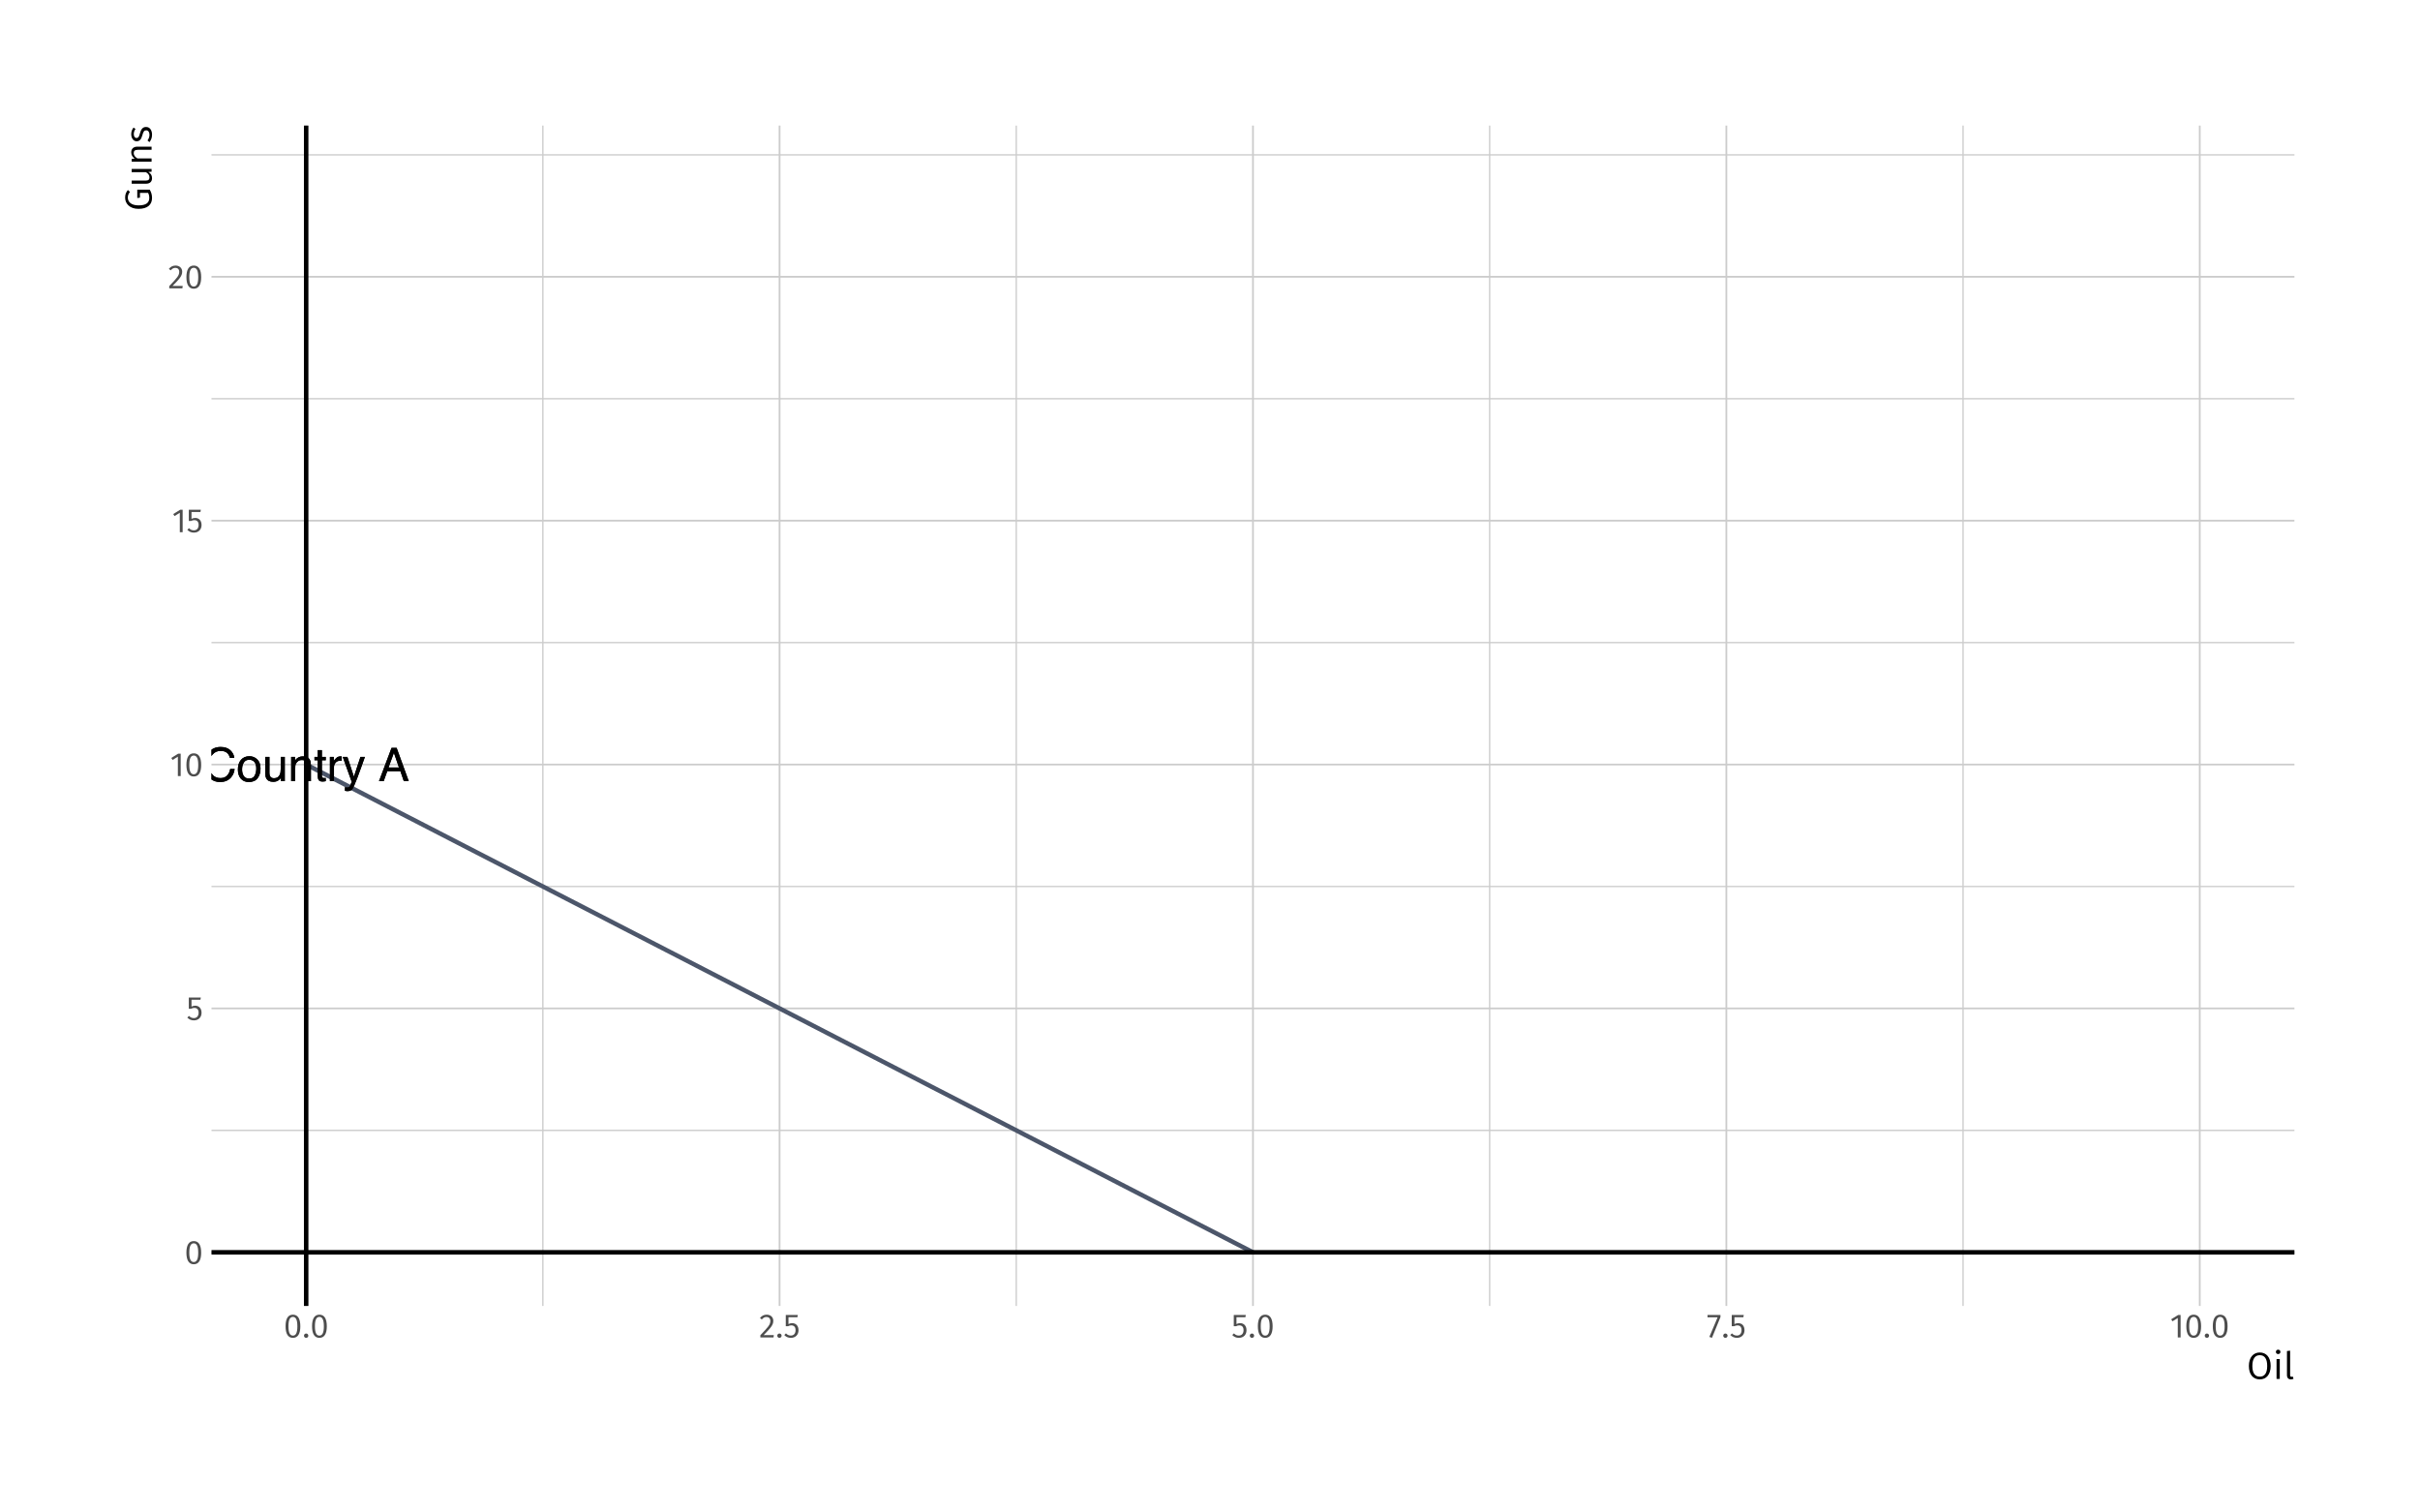 <?xml version="1.0" encoding="UTF-8"?>
<svg xmlns="http://www.w3.org/2000/svg" xmlns:xlink="http://www.w3.org/1999/xlink" width="576pt" height="360pt" viewBox="0 0 576 360" version="1.1">
<defs>
<g>
<symbol overflow="visible" id="glyph0-0">
<path style="stroke:none;" d="M 0.359 0 L 0.359 -7.922 L 6.641 -7.922 L 6.641 0 Z M 5.656 -1 L 5.656 -6.938 L 1.344 -6.938 L 1.344 -1 Z M 5.656 -1 "/>
</symbol>
<symbol overflow="visible" id="glyph0-1">
<path style="stroke:none;" d="M 4.188 -8.141 C 5.188 -8.141 5.961 -7.875 6.516 -7.344 C 7.066 -6.812 7.375 -6.211 7.438 -5.547 L 6.391 -5.547 C 6.273 -6.055 6.039 -6.457 5.688 -6.75 C 5.332 -7.051 4.832 -7.203 4.188 -7.203 C 3.406 -7.203 2.773 -6.926 2.297 -6.375 C 1.816 -5.832 1.578 -4.992 1.578 -3.859 C 1.578 -2.93 1.789 -2.176 2.219 -1.594 C 2.656 -1.02 3.305 -0.734 4.172 -0.734 C 4.961 -0.734 5.562 -1.039 5.969 -1.656 C 6.195 -1.969 6.363 -2.383 6.469 -2.906 L 7.516 -2.906 C 7.422 -2.07 7.113 -1.375 6.594 -0.812 C 5.957 -0.133 5.109 0.203 4.047 0.203 C 3.117 0.203 2.344 -0.07 1.719 -0.625 C 0.895 -1.363 0.484 -2.504 0.484 -4.047 C 0.484 -5.211 0.789 -6.172 1.406 -6.922 C 2.082 -7.734 3.008 -8.141 4.188 -8.141 Z M 3.969 -8.141 Z M 3.969 -8.141 "/>
</symbol>
<symbol overflow="visible" id="glyph0-2">
<path style="stroke:none;" d="M 3 -0.625 C 3.645 -0.625 4.086 -0.867 4.328 -1.359 C 4.566 -1.848 4.688 -2.391 4.688 -2.984 C 4.688 -3.523 4.598 -3.961 4.422 -4.297 C 4.148 -4.828 3.68 -5.094 3.016 -5.094 C 2.422 -5.094 1.988 -4.863 1.719 -4.406 C 1.445 -3.957 1.312 -3.414 1.312 -2.781 C 1.312 -2.164 1.445 -1.648 1.719 -1.234 C 1.988 -0.828 2.414 -0.625 3 -0.625 Z M 3.047 -5.938 C 3.785 -5.938 4.41 -5.688 4.922 -5.188 C 5.441 -4.695 5.703 -3.973 5.703 -3.016 C 5.703 -2.078 5.473 -1.305 5.016 -0.703 C 4.566 -0.098 3.863 0.203 2.906 0.203 C 2.113 0.203 1.484 -0.062 1.016 -0.594 C 0.547 -1.133 0.312 -1.859 0.312 -2.766 C 0.312 -3.734 0.555 -4.504 1.047 -5.078 C 1.547 -5.648 2.211 -5.938 3.047 -5.938 Z M 3.016 -5.922 Z M 3.016 -5.922 "/>
</symbol>
<symbol overflow="visible" id="glyph0-3">
<path style="stroke:none;" d="M 1.688 -5.781 L 1.688 -1.938 C 1.688 -1.645 1.734 -1.406 1.828 -1.219 C 1.992 -0.875 2.312 -0.703 2.781 -0.703 C 3.457 -0.703 3.922 -1.004 4.172 -1.609 C 4.305 -1.93 4.375 -2.375 4.375 -2.938 L 4.375 -5.781 L 5.344 -5.781 L 5.344 0 L 4.422 0 L 4.438 -0.859 C 4.312 -0.629 4.156 -0.441 3.969 -0.297 C 3.594 0.004 3.141 0.156 2.609 0.156 C 1.785 0.156 1.227 -0.117 0.938 -0.672 C 0.77 -0.961 0.688 -1.352 0.688 -1.844 L 0.688 -5.781 Z M 3.016 -5.922 Z M 3.016 -5.922 "/>
</symbol>
<symbol overflow="visible" id="glyph0-4">
<path style="stroke:none;" d="M 0.719 -5.781 L 1.641 -5.781 L 1.641 -4.953 C 1.91 -5.297 2.195 -5.539 2.5 -5.688 C 2.812 -5.832 3.148 -5.906 3.516 -5.906 C 4.336 -5.906 4.895 -5.617 5.188 -5.047 C 5.344 -4.734 5.422 -4.285 5.422 -3.703 L 5.422 0 L 4.438 0 L 4.438 -3.641 C 4.438 -3.992 4.383 -4.281 4.281 -4.5 C 4.102 -4.852 3.789 -5.031 3.344 -5.031 C 3.113 -5.031 2.922 -5.008 2.766 -4.969 C 2.504 -4.883 2.273 -4.723 2.078 -4.484 C 1.91 -4.297 1.801 -4.098 1.75 -3.891 C 1.707 -3.691 1.688 -3.406 1.688 -3.031 L 1.688 0 L 0.719 0 Z M 3 -5.922 Z M 3 -5.922 "/>
</symbol>
<symbol overflow="visible" id="glyph0-5">
<path style="stroke:none;" d="M 0.906 -7.391 L 1.891 -7.391 L 1.891 -5.781 L 2.812 -5.781 L 2.812 -4.984 L 1.891 -4.984 L 1.891 -1.219 C 1.891 -1.008 1.957 -0.875 2.094 -0.812 C 2.164 -0.77 2.289 -0.75 2.469 -0.75 C 2.52 -0.75 2.57 -0.75 2.625 -0.75 C 2.676 -0.75 2.738 -0.754 2.812 -0.766 L 2.812 0 C 2.695 0.031 2.578 0.051 2.453 0.062 C 2.336 0.082 2.211 0.094 2.078 0.094 C 1.617 0.094 1.305 -0.02 1.141 -0.25 C 0.984 -0.488 0.906 -0.789 0.906 -1.156 L 0.906 -4.984 L 0.125 -4.984 L 0.125 -5.781 L 0.906 -5.781 Z M 0.906 -7.391 "/>
</symbol>
<symbol overflow="visible" id="glyph0-6">
<path style="stroke:none;" d="M 0.734 -5.781 L 1.656 -5.781 L 1.656 -4.781 C 1.738 -4.977 1.926 -5.211 2.219 -5.484 C 2.508 -5.766 2.848 -5.906 3.234 -5.906 C 3.254 -5.906 3.285 -5.898 3.328 -5.891 C 3.367 -5.891 3.441 -5.883 3.547 -5.875 L 3.547 -4.859 C 3.492 -4.867 3.441 -4.875 3.391 -4.875 C 3.336 -4.875 3.285 -4.875 3.234 -4.875 C 2.742 -4.875 2.363 -4.719 2.094 -4.406 C 1.832 -4.094 1.703 -3.734 1.703 -3.328 L 1.703 0 L 0.734 0 Z M 0.734 -5.781 "/>
</symbol>
<symbol overflow="visible" id="glyph0-7">
<path style="stroke:none;" d="M 4.328 -5.781 L 5.391 -5.781 C 5.254 -5.406 4.953 -4.555 4.484 -3.234 C 4.129 -2.242 3.832 -1.438 3.594 -0.812 C 3.031 0.656 2.633 1.551 2.406 1.875 C 2.176 2.207 1.781 2.375 1.219 2.375 C 1.082 2.375 0.977 2.363 0.906 2.344 C 0.832 2.332 0.742 2.316 0.641 2.297 L 0.641 1.406 C 0.805 1.457 0.926 1.488 1 1.5 C 1.07 1.508 1.141 1.516 1.203 1.516 C 1.379 1.516 1.508 1.484 1.594 1.422 C 1.676 1.359 1.75 1.285 1.812 1.203 C 1.832 1.172 1.895 1.02 2 0.75 C 2.113 0.488 2.195 0.297 2.25 0.172 L 0.109 -5.781 L 1.219 -5.781 L 2.766 -1.078 Z M 2.75 -5.922 Z M 2.75 -5.922 "/>
</symbol>
<symbol overflow="visible" id="glyph0-8">
<path style="stroke:none;" d=""/>
</symbol>
<symbol overflow="visible" id="glyph0-9">
<path style="stroke:none;" d="M 4.906 -3.25 L 3.703 -6.75 L 2.422 -3.25 Z M 3.141 -7.922 L 4.359 -7.922 L 7.234 0 L 6.062 0 L 5.25 -2.375 L 2.125 -2.375 L 1.266 0 L 0.156 0 Z M 3.141 -7.922 "/>
</symbol>
<symbol overflow="visible" id="glyph1-0">
<path style="stroke:none;" d="M 4.344 -8.406 L 0.984 -8.406 L 0.984 2.797 L 4.344 2.797 Z M 3.906 -7.984 L 3.906 2.391 L 1.422 2.391 L 1.422 -7.984 Z M 2.594 -3.609 C 2.281 -3.609 1.844 -3.516 1.844 -3.297 C 1.844 -3.188 1.922 -3.109 2.047 -3.109 C 2.078 -3.109 2.109 -3.125 2.141 -3.141 C 2.281 -3.203 2.391 -3.219 2.562 -3.219 C 2.953 -3.219 3.047 -2.984 3.047 -2.672 C 3.047 -2.25 2.891 -2.094 2.312 -2.062 L 2.312 -1.391 C 2.312 -1.266 2.422 -1.188 2.516 -1.188 C 2.609 -1.188 2.719 -1.266 2.719 -1.391 L 2.719 -1.75 C 3.25 -1.828 3.484 -2.125 3.484 -2.688 C 3.484 -3.172 3.281 -3.609 2.594 -3.609 Z M 2.516 -0.953 C 2.359 -0.953 2.234 -0.844 2.234 -0.688 C 2.234 -0.516 2.359 -0.391 2.516 -0.391 C 2.688 -0.391 2.797 -0.516 2.797 -0.688 C 2.797 -0.844 2.688 -0.953 2.516 -0.953 Z M 2.516 -0.953 "/>
</symbol>
<symbol overflow="visible" id="glyph1-1">
<path style="stroke:none;" d="M 2.219 -5.422 C 1.047 -5.422 0.469 -4.453 0.469 -2.672 C 0.469 -0.891 1.047 0.094 2.219 0.094 C 3.406 0.094 3.984 -0.891 3.984 -2.656 C 3.984 -4.453 3.406 -5.422 2.219 -5.422 Z M 2.219 -4.891 C 2.906 -4.891 3.281 -4.25 3.281 -2.656 C 3.281 -1.078 2.906 -0.438 2.219 -0.438 C 1.531 -0.438 1.156 -1.078 1.156 -2.672 C 1.156 -4.25 1.531 -4.891 2.219 -4.891 Z M 2.219 -4.891 "/>
</symbol>
<symbol overflow="visible" id="glyph1-2">
<path style="stroke:none;" d="M 3.438 -5.344 L 0.578 -5.344 L 0.578 -2.672 L 1.109 -2.672 C 1.375 -2.812 1.594 -2.875 1.891 -2.875 C 2.469 -2.875 2.906 -2.562 2.906 -1.734 C 2.906 -0.922 2.469 -0.453 1.781 -0.453 C 1.297 -0.453 0.953 -0.625 0.625 -0.969 L 0.219 -0.578 C 0.625 -0.156 1.109 0.094 1.781 0.094 C 2.891 0.094 3.609 -0.641 3.609 -1.719 C 3.609 -2.766 3 -3.406 2.094 -3.406 C 1.797 -3.406 1.5 -3.328 1.219 -3.188 L 1.219 -4.812 L 3.344 -4.812 Z M 3.438 -5.344 "/>
</symbol>
<symbol overflow="visible" id="glyph1-3">
<path style="stroke:none;" d="M 2.531 -5.344 L 1.938 -5.344 L 0.297 -4.328 L 0.594 -3.844 L 1.859 -4.625 L 1.859 0 L 2.531 0 Z M 2.531 -5.344 "/>
</symbol>
<symbol overflow="visible" id="glyph1-4">
<path style="stroke:none;" d="M 1.812 -5.422 C 1.156 -5.422 0.641 -5.156 0.219 -4.625 L 0.656 -4.281 C 1.016 -4.688 1.312 -4.875 1.781 -4.875 C 2.312 -4.875 2.688 -4.531 2.688 -3.938 C 2.688 -3.062 2.219 -2.531 0.312 -0.531 L 0.312 0 L 3.438 0 L 3.516 -0.562 L 1.094 -0.562 C 2.766 -2.266 3.391 -2.953 3.391 -3.969 C 3.391 -4.797 2.781 -5.422 1.812 -5.422 Z M 1.812 -5.422 "/>
</symbol>
<symbol overflow="visible" id="glyph1-5">
<path style="stroke:none;" d="M 0.922 -0.938 C 0.625 -0.938 0.406 -0.703 0.406 -0.422 C 0.406 -0.141 0.625 0.094 0.922 0.094 C 1.219 0.094 1.438 -0.141 1.438 -0.422 C 1.438 -0.703 1.219 -0.938 0.922 -0.938 Z M 0.922 -0.938 "/>
</symbol>
<symbol overflow="visible" id="glyph1-6">
<path style="stroke:none;" d="M 3.281 -5.344 L 0.203 -5.344 L 0.203 -4.797 L 2.609 -4.797 L 0.641 -0.125 L 1.266 0.078 L 3.281 -4.844 Z M 3.281 -5.344 "/>
</symbol>
<symbol overflow="visible" id="glyph2-0">
<path style="stroke:none;" d="M 4.891 -9.453 L 1.109 -9.453 L 1.109 3.156 L 4.891 3.156 Z M 4.406 -8.984 L 4.406 2.688 L 1.609 2.688 L 1.609 -8.984 Z M 2.922 -4.062 C 2.562 -4.062 2.078 -3.953 2.078 -3.703 C 2.078 -3.594 2.156 -3.5 2.297 -3.5 C 2.328 -3.5 2.359 -3.516 2.406 -3.531 C 2.562 -3.594 2.688 -3.625 2.875 -3.625 C 3.328 -3.625 3.422 -3.359 3.422 -3 C 3.422 -2.531 3.266 -2.344 2.609 -2.312 L 2.609 -1.562 C 2.609 -1.422 2.719 -1.344 2.828 -1.344 C 2.938 -1.344 3.062 -1.422 3.062 -1.562 L 3.062 -1.969 C 3.656 -2.047 3.922 -2.391 3.922 -3.031 C 3.922 -3.562 3.688 -4.062 2.922 -4.062 Z M 2.828 -1.078 C 2.656 -1.078 2.516 -0.938 2.516 -0.766 C 2.516 -0.578 2.656 -0.438 2.828 -0.438 C 3.016 -0.438 3.156 -0.578 3.156 -0.766 C 3.156 -0.938 3.016 -1.078 2.828 -1.078 Z M 2.828 -1.078 "/>
</symbol>
<symbol overflow="visible" id="glyph2-1">
<path style="stroke:none;" d="M 3.109 -6.297 C 1.578 -6.297 0.516 -5.125 0.516 -3.078 C 0.516 -1.016 1.578 0.109 3.109 0.109 C 4.656 0.109 5.703 -1.047 5.703 -3.094 C 5.703 -5.172 4.656 -6.297 3.109 -6.297 Z M 3.109 -5.656 C 4.203 -5.656 4.875 -4.891 4.875 -3.094 C 4.875 -1.281 4.188 -0.547 3.109 -0.547 C 2.062 -0.547 1.344 -1.281 1.344 -3.078 C 1.344 -4.891 2.047 -5.656 3.109 -5.656 Z M 3.109 -5.656 "/>
</symbol>
<symbol overflow="visible" id="glyph2-2">
<path style="stroke:none;" d="M 1.25 -6.969 C 0.938 -6.969 0.719 -6.734 0.719 -6.438 C 0.719 -6.141 0.938 -5.922 1.25 -5.922 C 1.578 -5.922 1.797 -6.141 1.797 -6.438 C 1.797 -6.734 1.578 -6.969 1.25 -6.969 Z M 1.641 -4.734 L 0.875 -4.734 L 0.875 0 L 1.641 0 Z M 1.641 -4.734 "/>
</symbol>
<symbol overflow="visible" id="glyph2-3">
<path style="stroke:none;" d="M 1.781 0.109 C 2.016 0.109 2.234 0.047 2.406 -0.047 L 2.219 -0.578 C 2.125 -0.547 2.031 -0.516 1.906 -0.516 C 1.688 -0.516 1.594 -0.656 1.594 -0.922 L 1.594 -6.734 L 0.844 -6.641 L 0.844 -0.906 C 0.844 -0.25 1.203 0.109 1.781 0.109 Z M 1.781 0.109 "/>
</symbol>
<symbol overflow="visible" id="glyph3-0">
<path style="stroke:none;" d="M -9.453 -4.891 L -9.453 -1.109 L 3.156 -1.109 L 3.156 -4.891 Z M -8.984 -4.406 L 2.688 -4.406 L 2.688 -1.609 L -8.984 -1.609 Z M -4.062 -2.922 C -4.062 -2.562 -3.953 -2.078 -3.703 -2.078 C -3.594 -2.078 -3.5 -2.156 -3.5 -2.297 C -3.5 -2.328 -3.516 -2.359 -3.531 -2.406 C -3.594 -2.562 -3.625 -2.688 -3.625 -2.875 C -3.625 -3.328 -3.359 -3.422 -3 -3.422 C -2.531 -3.422 -2.344 -3.266 -2.312 -2.609 L -1.562 -2.609 C -1.422 -2.609 -1.344 -2.719 -1.344 -2.828 C -1.344 -2.938 -1.422 -3.062 -1.562 -3.062 L -1.969 -3.062 C -2.047 -3.656 -2.391 -3.922 -3.031 -3.922 C -3.562 -3.922 -4.062 -3.688 -4.062 -2.922 Z M -1.078 -2.828 C -1.078 -2.656 -0.938 -2.516 -0.766 -2.516 C -0.578 -2.516 -0.438 -2.656 -0.438 -2.828 C -0.438 -3.016 -0.578 -3.156 -0.766 -3.156 C -0.938 -3.156 -1.078 -3.016 -1.078 -2.828 Z M -1.078 -2.828 "/>
</symbol>
<symbol overflow="visible" id="glyph3-1">
<path style="stroke:none;" d="M -6.297 -3.172 C -6.297 -1.766 -5.203 -0.516 -3.109 -0.516 C -0.969 -0.516 0.109 -1.516 0.109 -3.109 C 0.109 -3.875 -0.094 -4.516 -0.438 -5.078 L -3.406 -5.078 L -3.406 -3.094 L -2.766 -3.188 L -2.766 -4.312 L -0.828 -4.312 C -0.625 -3.953 -0.547 -3.531 -0.547 -3.109 C -0.547 -1.984 -1.297 -1.344 -3.109 -1.344 C -4.953 -1.344 -5.656 -2.266 -5.656 -3.172 C -5.656 -3.734 -5.5 -4.109 -5.141 -4.547 L -5.641 -5 C -6.062 -4.484 -6.297 -3.984 -6.297 -3.172 Z M -6.297 -3.172 "/>
</symbol>
<symbol overflow="visible" id="glyph3-2">
<path style="stroke:none;" d="M -4.734 -4.359 L -4.734 -3.594 L -1.344 -3.594 C -0.844 -3.297 -0.5 -2.906 -0.5 -2.359 C -0.5 -1.828 -0.75 -1.594 -1.422 -1.594 L -4.734 -1.594 L -4.734 -0.844 L -1.344 -0.844 C -0.406 -0.844 0.109 -1.328 0.109 -2.156 C 0.109 -2.844 -0.188 -3.297 -0.766 -3.641 L 0 -3.703 L 0 -4.359 Z M -4.734 -4.359 "/>
</symbol>
<symbol overflow="visible" id="glyph3-3">
<path style="stroke:none;" d="M -4.844 -3.078 C -4.844 -2.438 -4.516 -1.938 -4.016 -1.594 L -4.734 -1.531 L -4.734 -0.875 L 0 -0.875 L 0 -1.641 L -3.375 -1.641 C -3.891 -1.969 -4.25 -2.344 -4.25 -2.891 C -4.25 -3.391 -4.016 -3.688 -3.281 -3.688 L 0 -3.688 L 0 -4.438 L -3.391 -4.438 C -4.297 -4.438 -4.844 -3.938 -4.844 -3.078 Z M -4.844 -3.078 "/>
</symbol>
<symbol overflow="visible" id="glyph3-4">
<path style="stroke:none;" d="M -4.844 -2.141 C -4.844 -1.172 -4.297 -0.453 -3.562 -0.453 C -2.891 -0.453 -2.469 -0.859 -2.203 -1.875 C -1.938 -2.812 -1.766 -3.062 -1.266 -3.062 C -0.797 -3.062 -0.5 -2.641 -0.5 -2 C -0.5 -1.469 -0.688 -1.047 -0.969 -0.656 L -0.516 -0.25 C -0.156 -0.672 0.109 -1.219 0.109 -2.031 C 0.109 -2.984 -0.344 -3.859 -1.312 -3.859 C -2.141 -3.859 -2.516 -3.297 -2.781 -2.297 C -2.984 -1.516 -3.172 -1.234 -3.578 -1.234 C -3.984 -1.234 -4.234 -1.609 -4.234 -2.156 C -4.234 -2.609 -4.109 -2.969 -3.828 -3.391 L -4.297 -3.719 C -4.641 -3.266 -4.844 -2.781 -4.844 -2.141 Z M -4.844 -2.141 "/>
</symbol>
</g>
<clipPath id="clip1">
  <path d="M 50.34 268 L 546.113 268 L 546.113 270 L 50.34 270 Z M 50.34 268 "/>
</clipPath>
<clipPath id="clip2">
  <path d="M 50.34 210 L 546.113 210 L 546.113 212 L 50.34 212 Z M 50.34 210 "/>
</clipPath>
<clipPath id="clip3">
  <path d="M 50.34 152 L 546.113 152 L 546.113 154 L 50.34 154 Z M 50.34 152 "/>
</clipPath>
<clipPath id="clip4">
  <path d="M 50.34 94 L 546.113 94 L 546.113 96 L 50.34 96 Z M 50.34 94 "/>
</clipPath>
<clipPath id="clip5">
  <path d="M 50.34 36 L 546.113 36 L 546.113 38 L 50.34 38 Z M 50.34 36 "/>
</clipPath>
<clipPath id="clip6">
  <path d="M 129 29.887 L 130 29.887 L 130 310.844 L 129 310.844 Z M 129 29.887 "/>
</clipPath>
<clipPath id="clip7">
  <path d="M 241 29.887 L 243 29.887 L 243 310.844 L 241 310.844 Z M 241 29.887 "/>
</clipPath>
<clipPath id="clip8">
  <path d="M 354 29.887 L 355 29.887 L 355 310.844 L 354 310.844 Z M 354 29.887 "/>
</clipPath>
<clipPath id="clip9">
  <path d="M 467 29.887 L 468 29.887 L 468 310.844 L 467 310.844 Z M 467 29.887 "/>
</clipPath>
<clipPath id="clip10">
  <path d="M 50.34 297 L 546.113 297 L 546.113 299 L 50.34 299 Z M 50.34 297 "/>
</clipPath>
<clipPath id="clip11">
  <path d="M 50.34 239 L 546.113 239 L 546.113 241 L 50.34 241 Z M 50.34 239 "/>
</clipPath>
<clipPath id="clip12">
  <path d="M 50.34 181 L 546.113 181 L 546.113 183 L 50.34 183 Z M 50.34 181 "/>
</clipPath>
<clipPath id="clip13">
  <path d="M 50.34 123 L 546.113 123 L 546.113 125 L 50.34 125 Z M 50.34 123 "/>
</clipPath>
<clipPath id="clip14">
  <path d="M 50.34 65 L 546.113 65 L 546.113 67 L 50.34 67 Z M 50.34 65 "/>
</clipPath>
<clipPath id="clip15">
  <path d="M 72 29.887 L 74 29.887 L 74 310.844 L 72 310.844 Z M 72 29.887 "/>
</clipPath>
<clipPath id="clip16">
  <path d="M 185 29.887 L 186 29.887 L 186 310.844 L 185 310.844 Z M 185 29.887 "/>
</clipPath>
<clipPath id="clip17">
  <path d="M 298 29.887 L 299 29.887 L 299 310.844 L 298 310.844 Z M 298 29.887 "/>
</clipPath>
<clipPath id="clip18">
  <path d="M 410 29.887 L 412 29.887 L 412 310.844 L 410 310.844 Z M 410 29.887 "/>
</clipPath>
<clipPath id="clip19">
  <path d="M 523 29.887 L 524 29.887 L 524 310.844 L 523 310.844 Z M 523 29.887 "/>
</clipPath>
<clipPath id="clip20">
  <path d="M 72 29.887 L 74 29.887 L 74 310.844 L 72 310.844 Z M 72 29.887 "/>
</clipPath>
<clipPath id="clip21">
  <path d="M 50.34 297 L 546.113 297 L 546.113 299 L 50.34 299 Z M 50.34 297 "/>
</clipPath>
<clipPath id="clip22">
  <path d="M 50.34 177 L 98 177 L 98 189 L 50.34 189 Z M 50.34 177 "/>
</clipPath>
</defs>
<g id="surface4">
<rect x="0" y="0" width="576" height="360" style="fill:rgb(100%,100%,100%);fill-opacity:1;stroke:none;"/>
<g clip-path="url(#clip1)" clip-rule="nonzero">
<path style="fill:none;stroke-width:0.32;stroke-linecap:butt;stroke-linejoin:round;stroke:rgb(80%,80%,80%);stroke-opacity:1;stroke-miterlimit:10;" d="M 50.34 269.051 L 546.113 269.051 "/>
</g>
<g clip-path="url(#clip2)" clip-rule="nonzero">
<path style="fill:none;stroke-width:0.32;stroke-linecap:butt;stroke-linejoin:round;stroke:rgb(80%,80%,80%);stroke-opacity:1;stroke-miterlimit:10;" d="M 50.34 211 L 546.113 211 "/>
</g>
<g clip-path="url(#clip3)" clip-rule="nonzero">
<path style="fill:none;stroke-width:0.32;stroke-linecap:butt;stroke-linejoin:round;stroke:rgb(80%,80%,80%);stroke-opacity:1;stroke-miterlimit:10;" d="M 50.34 152.953 L 546.113 152.953 "/>
</g>
<g clip-path="url(#clip4)" clip-rule="nonzero">
<path style="fill:none;stroke-width:0.32;stroke-linecap:butt;stroke-linejoin:round;stroke:rgb(80%,80%,80%);stroke-opacity:1;stroke-miterlimit:10;" d="M 50.34 94.902 L 546.113 94.902 "/>
</g>
<g clip-path="url(#clip5)" clip-rule="nonzero">
<path style="fill:none;stroke-width:0.32;stroke-linecap:butt;stroke-linejoin:round;stroke:rgb(80%,80%,80%);stroke-opacity:1;stroke-miterlimit:10;" d="M 50.34 36.855 L 546.113 36.855 "/>
</g>
<g clip-path="url(#clip6)" clip-rule="nonzero">
<path style="fill:none;stroke-width:0.32;stroke-linecap:butt;stroke-linejoin:round;stroke:rgb(80%,80%,80%);stroke-opacity:1;stroke-miterlimit:10;" d="M 129.211 310.844 L 129.211 29.887 "/>
</g>
<g clip-path="url(#clip7)" clip-rule="nonzero">
<path style="fill:none;stroke-width:0.32;stroke-linecap:butt;stroke-linejoin:round;stroke:rgb(80%,80%,80%);stroke-opacity:1;stroke-miterlimit:10;" d="M 241.887 310.844 L 241.887 29.887 "/>
</g>
<g clip-path="url(#clip8)" clip-rule="nonzero">
<path style="fill:none;stroke-width:0.32;stroke-linecap:butt;stroke-linejoin:round;stroke:rgb(80%,80%,80%);stroke-opacity:1;stroke-miterlimit:10;" d="M 354.562 310.844 L 354.562 29.887 "/>
</g>
<g clip-path="url(#clip9)" clip-rule="nonzero">
<path style="fill:none;stroke-width:0.32;stroke-linecap:butt;stroke-linejoin:round;stroke:rgb(80%,80%,80%);stroke-opacity:1;stroke-miterlimit:10;" d="M 467.238 310.844 L 467.238 29.887 "/>
</g>
<g clip-path="url(#clip10)" clip-rule="nonzero">
<path style="fill:none;stroke-width:0.427;stroke-linecap:butt;stroke-linejoin:round;stroke:rgb(80%,80%,80%);stroke-opacity:1;stroke-miterlimit:10;" d="M 50.34 298.074 L 546.113 298.074 "/>
</g>
<g clip-path="url(#clip11)" clip-rule="nonzero">
<path style="fill:none;stroke-width:0.427;stroke-linecap:butt;stroke-linejoin:round;stroke:rgb(80%,80%,80%);stroke-opacity:1;stroke-miterlimit:10;" d="M 50.34 240.023 L 546.113 240.023 "/>
</g>
<g clip-path="url(#clip12)" clip-rule="nonzero">
<path style="fill:none;stroke-width:0.427;stroke-linecap:butt;stroke-linejoin:round;stroke:rgb(80%,80%,80%);stroke-opacity:1;stroke-miterlimit:10;" d="M 50.34 181.977 L 546.113 181.977 "/>
</g>
<g clip-path="url(#clip13)" clip-rule="nonzero">
<path style="fill:none;stroke-width:0.427;stroke-linecap:butt;stroke-linejoin:round;stroke:rgb(80%,80%,80%);stroke-opacity:1;stroke-miterlimit:10;" d="M 50.34 123.926 L 546.113 123.926 "/>
</g>
<g clip-path="url(#clip14)" clip-rule="nonzero">
<path style="fill:none;stroke-width:0.427;stroke-linecap:butt;stroke-linejoin:round;stroke:rgb(80%,80%,80%);stroke-opacity:1;stroke-miterlimit:10;" d="M 50.34 65.879 L 546.113 65.879 "/>
</g>
<g clip-path="url(#clip15)" clip-rule="nonzero">
<path style="fill:none;stroke-width:0.427;stroke-linecap:butt;stroke-linejoin:round;stroke:rgb(80%,80%,80%);stroke-opacity:1;stroke-miterlimit:10;" d="M 72.875 310.844 L 72.875 29.887 "/>
</g>
<g clip-path="url(#clip16)" clip-rule="nonzero">
<path style="fill:none;stroke-width:0.427;stroke-linecap:butt;stroke-linejoin:round;stroke:rgb(80%,80%,80%);stroke-opacity:1;stroke-miterlimit:10;" d="M 185.551 310.844 L 185.551 29.887 "/>
</g>
<g clip-path="url(#clip17)" clip-rule="nonzero">
<path style="fill:none;stroke-width:0.427;stroke-linecap:butt;stroke-linejoin:round;stroke:rgb(80%,80%,80%);stroke-opacity:1;stroke-miterlimit:10;" d="M 298.227 310.844 L 298.227 29.887 "/>
</g>
<g clip-path="url(#clip18)" clip-rule="nonzero">
<path style="fill:none;stroke-width:0.427;stroke-linecap:butt;stroke-linejoin:round;stroke:rgb(80%,80%,80%);stroke-opacity:1;stroke-miterlimit:10;" d="M 410.902 310.844 L 410.902 29.887 "/>
</g>
<g clip-path="url(#clip19)" clip-rule="nonzero">
<path style="fill:none;stroke-width:0.427;stroke-linecap:butt;stroke-linejoin:round;stroke:rgb(80%,80%,80%);stroke-opacity:1;stroke-miterlimit:10;" d="M 523.578 310.844 L 523.578 29.887 "/>
</g>
<path style="fill:none;stroke-width:1.067;stroke-linecap:butt;stroke-linejoin:round;stroke:rgb(29.804%,33.725%,41.569%);stroke-opacity:1;stroke-miterlimit:10;" d="M 72.875 181.977 L 77.383 184.297 L 81.891 186.621 L 86.395 188.941 L 90.902 191.262 L 95.41 193.586 L 99.918 195.906 L 104.426 198.23 L 108.93 200.551 L 113.438 202.875 L 122.453 207.516 L 126.961 209.84 L 131.465 212.16 L 135.973 214.484 L 144.988 219.125 L 149.496 221.449 L 154 223.77 L 158.508 226.094 L 163.016 228.414 L 167.523 230.738 L 172.031 233.059 L 176.535 235.379 L 181.043 237.703 L 185.551 240.023 L 190.059 242.348 L 194.566 244.668 L 199.07 246.992 L 208.086 251.633 L 212.594 253.957 L 217.102 256.277 L 221.605 258.602 L 230.621 263.242 L 235.129 265.566 L 239.637 267.887 L 244.141 270.211 L 248.648 272.531 L 253.156 274.855 L 257.664 277.176 L 262.168 279.496 L 266.676 281.82 L 271.184 284.141 L 275.691 286.465 L 280.199 288.785 L 284.703 291.109 L 293.719 295.75 L 298.227 298.074 "/>
<g clip-path="url(#clip20)" clip-rule="nonzero">
<path style="fill:none;stroke-width:1.067;stroke-linecap:butt;stroke-linejoin:round;stroke:rgb(0%,0%,0%);stroke-opacity:1;stroke-miterlimit:10;" d="M 72.875 310.844 L 72.875 29.887 "/>
</g>
<g clip-path="url(#clip21)" clip-rule="nonzero">
<path style="fill:none;stroke-width:1.067;stroke-linecap:butt;stroke-linejoin:round;stroke:rgb(0%,0%,0%);stroke-opacity:1;stroke-miterlimit:10;" d="M 50.34 298.074 L 546.113 298.074 "/>
</g>
<g clip-path="url(#clip22)" clip-rule="nonzero">
<g style="fill:rgb(0%,0%,0%);fill-opacity:1;">
  <use xlink:href="#glyph0-1" x="48.332" y="185.934"/>
  <use xlink:href="#glyph0-2" x="56.305" y="185.934"/>
  <use xlink:href="#glyph0-3" x="62.444" y="185.934"/>
  <use xlink:href="#glyph0-4" x="68.584" y="185.934"/>
  <use xlink:href="#glyph0-5" x="74.724" y="185.934"/>
  <use xlink:href="#glyph0-6" x="77.791" y="185.934"/>
  <use xlink:href="#glyph0-7" x="81.467" y="185.934"/>
  <use xlink:href="#glyph0-8" x="86.987" y="185.934"/>
  <use xlink:href="#glyph0-9" x="90.054" y="185.934"/>
</g>
<g style="fill:rgb(0%,0%,0%);fill-opacity:1;">
  <use xlink:href="#glyph0-1" x="48.332" y="185.934"/>
  <use xlink:href="#glyph0-2" x="56.305" y="185.934"/>
  <use xlink:href="#glyph0-3" x="62.444" y="185.934"/>
  <use xlink:href="#glyph0-4" x="68.584" y="185.934"/>
  <use xlink:href="#glyph0-5" x="74.724" y="185.934"/>
  <use xlink:href="#glyph0-6" x="77.791" y="185.934"/>
  <use xlink:href="#glyph0-7" x="81.467" y="185.934"/>
  <use xlink:href="#glyph0-8" x="86.987" y="185.934"/>
  <use xlink:href="#glyph0-9" x="90.054" y="185.934"/>
</g>
</g>
<g style="fill:rgb(30.196%,30.196%,30.196%);fill-opacity:1;">
  <use xlink:href="#glyph1-1" x="43.898" y="300.824"/>
</g>
<g style="fill:rgb(30.196%,30.196%,30.196%);fill-opacity:1;">
  <use xlink:href="#glyph1-2" x="44.363" y="242.777"/>
</g>
<g style="fill:rgb(30.196%,30.196%,30.196%);fill-opacity:1;">
  <use xlink:href="#glyph1-3" x="40.477" y="184.727"/>
  <use xlink:href="#glyph1-1" x="43.901" y="184.727"/>
</g>
<g style="fill:rgb(30.196%,30.196%,30.196%);fill-opacity:1;">
  <use xlink:href="#glyph1-3" x="40.941" y="126.68"/>
  <use xlink:href="#glyph1-2" x="44.365" y="126.68"/>
</g>
<g style="fill:rgb(30.196%,30.196%,30.196%);fill-opacity:1;">
  <use xlink:href="#glyph1-4" x="39.973" y="68.629"/>
  <use xlink:href="#glyph1-1" x="43.901" y="68.629"/>
</g>
<g style="fill:rgb(30.196%,30.196%,30.196%);fill-opacity:1;">
  <use xlink:href="#glyph1-1" x="67.5" y="318.34"/>
  <use xlink:href="#glyph1-5" x="71.948" y="318.34"/>
  <use xlink:href="#glyph1-1" x="73.804" y="318.34"/>
</g>
<g style="fill:rgb(30.196%,30.196%,30.196%);fill-opacity:1;">
  <use xlink:href="#glyph1-4" x="180.668" y="318.34"/>
  <use xlink:href="#glyph1-5" x="184.596" y="318.34"/>
  <use xlink:href="#glyph1-2" x="186.452" y="318.34"/>
</g>
<g style="fill:rgb(30.196%,30.196%,30.196%);fill-opacity:1;">
  <use xlink:href="#glyph1-2" x="293.082" y="318.34"/>
  <use xlink:href="#glyph1-5" x="297.066" y="318.34"/>
  <use xlink:href="#glyph1-1" x="298.922" y="318.34"/>
</g>
<g style="fill:rgb(30.196%,30.196%,30.196%);fill-opacity:1;">
  <use xlink:href="#glyph1-6" x="406.215" y="318.34"/>
  <use xlink:href="#glyph1-5" x="409.751" y="318.34"/>
  <use xlink:href="#glyph1-2" x="411.607" y="318.34"/>
</g>
<g style="fill:rgb(30.196%,30.196%,30.196%);fill-opacity:1;">
  <use xlink:href="#glyph1-3" x="516.488" y="318.34"/>
  <use xlink:href="#glyph1-1" x="519.912" y="318.34"/>
  <use xlink:href="#glyph1-5" x="524.36" y="318.34"/>
  <use xlink:href="#glyph1-1" x="526.216" y="318.34"/>
</g>
<g style="fill:rgb(0%,0%,0%);fill-opacity:1;">
  <use xlink:href="#glyph2-1" x="534.754" y="328.215"/>
  <use xlink:href="#glyph2-2" x="540.982" y="328.215"/>
  <use xlink:href="#glyph2-3" x="543.493" y="328.215"/>
</g>
<g style="fill:rgb(0%,0%,0%);fill-opacity:1;">
  <use xlink:href="#glyph3-1" x="36.078" y="50.227"/>
  <use xlink:href="#glyph3-2" x="36.078" y="44.575"/>
  <use xlink:href="#glyph3-3" x="36.078" y="39.346"/>
  <use xlink:href="#glyph3-4" x="36.078" y="34.081"/>
</g>
</g>
</svg>
